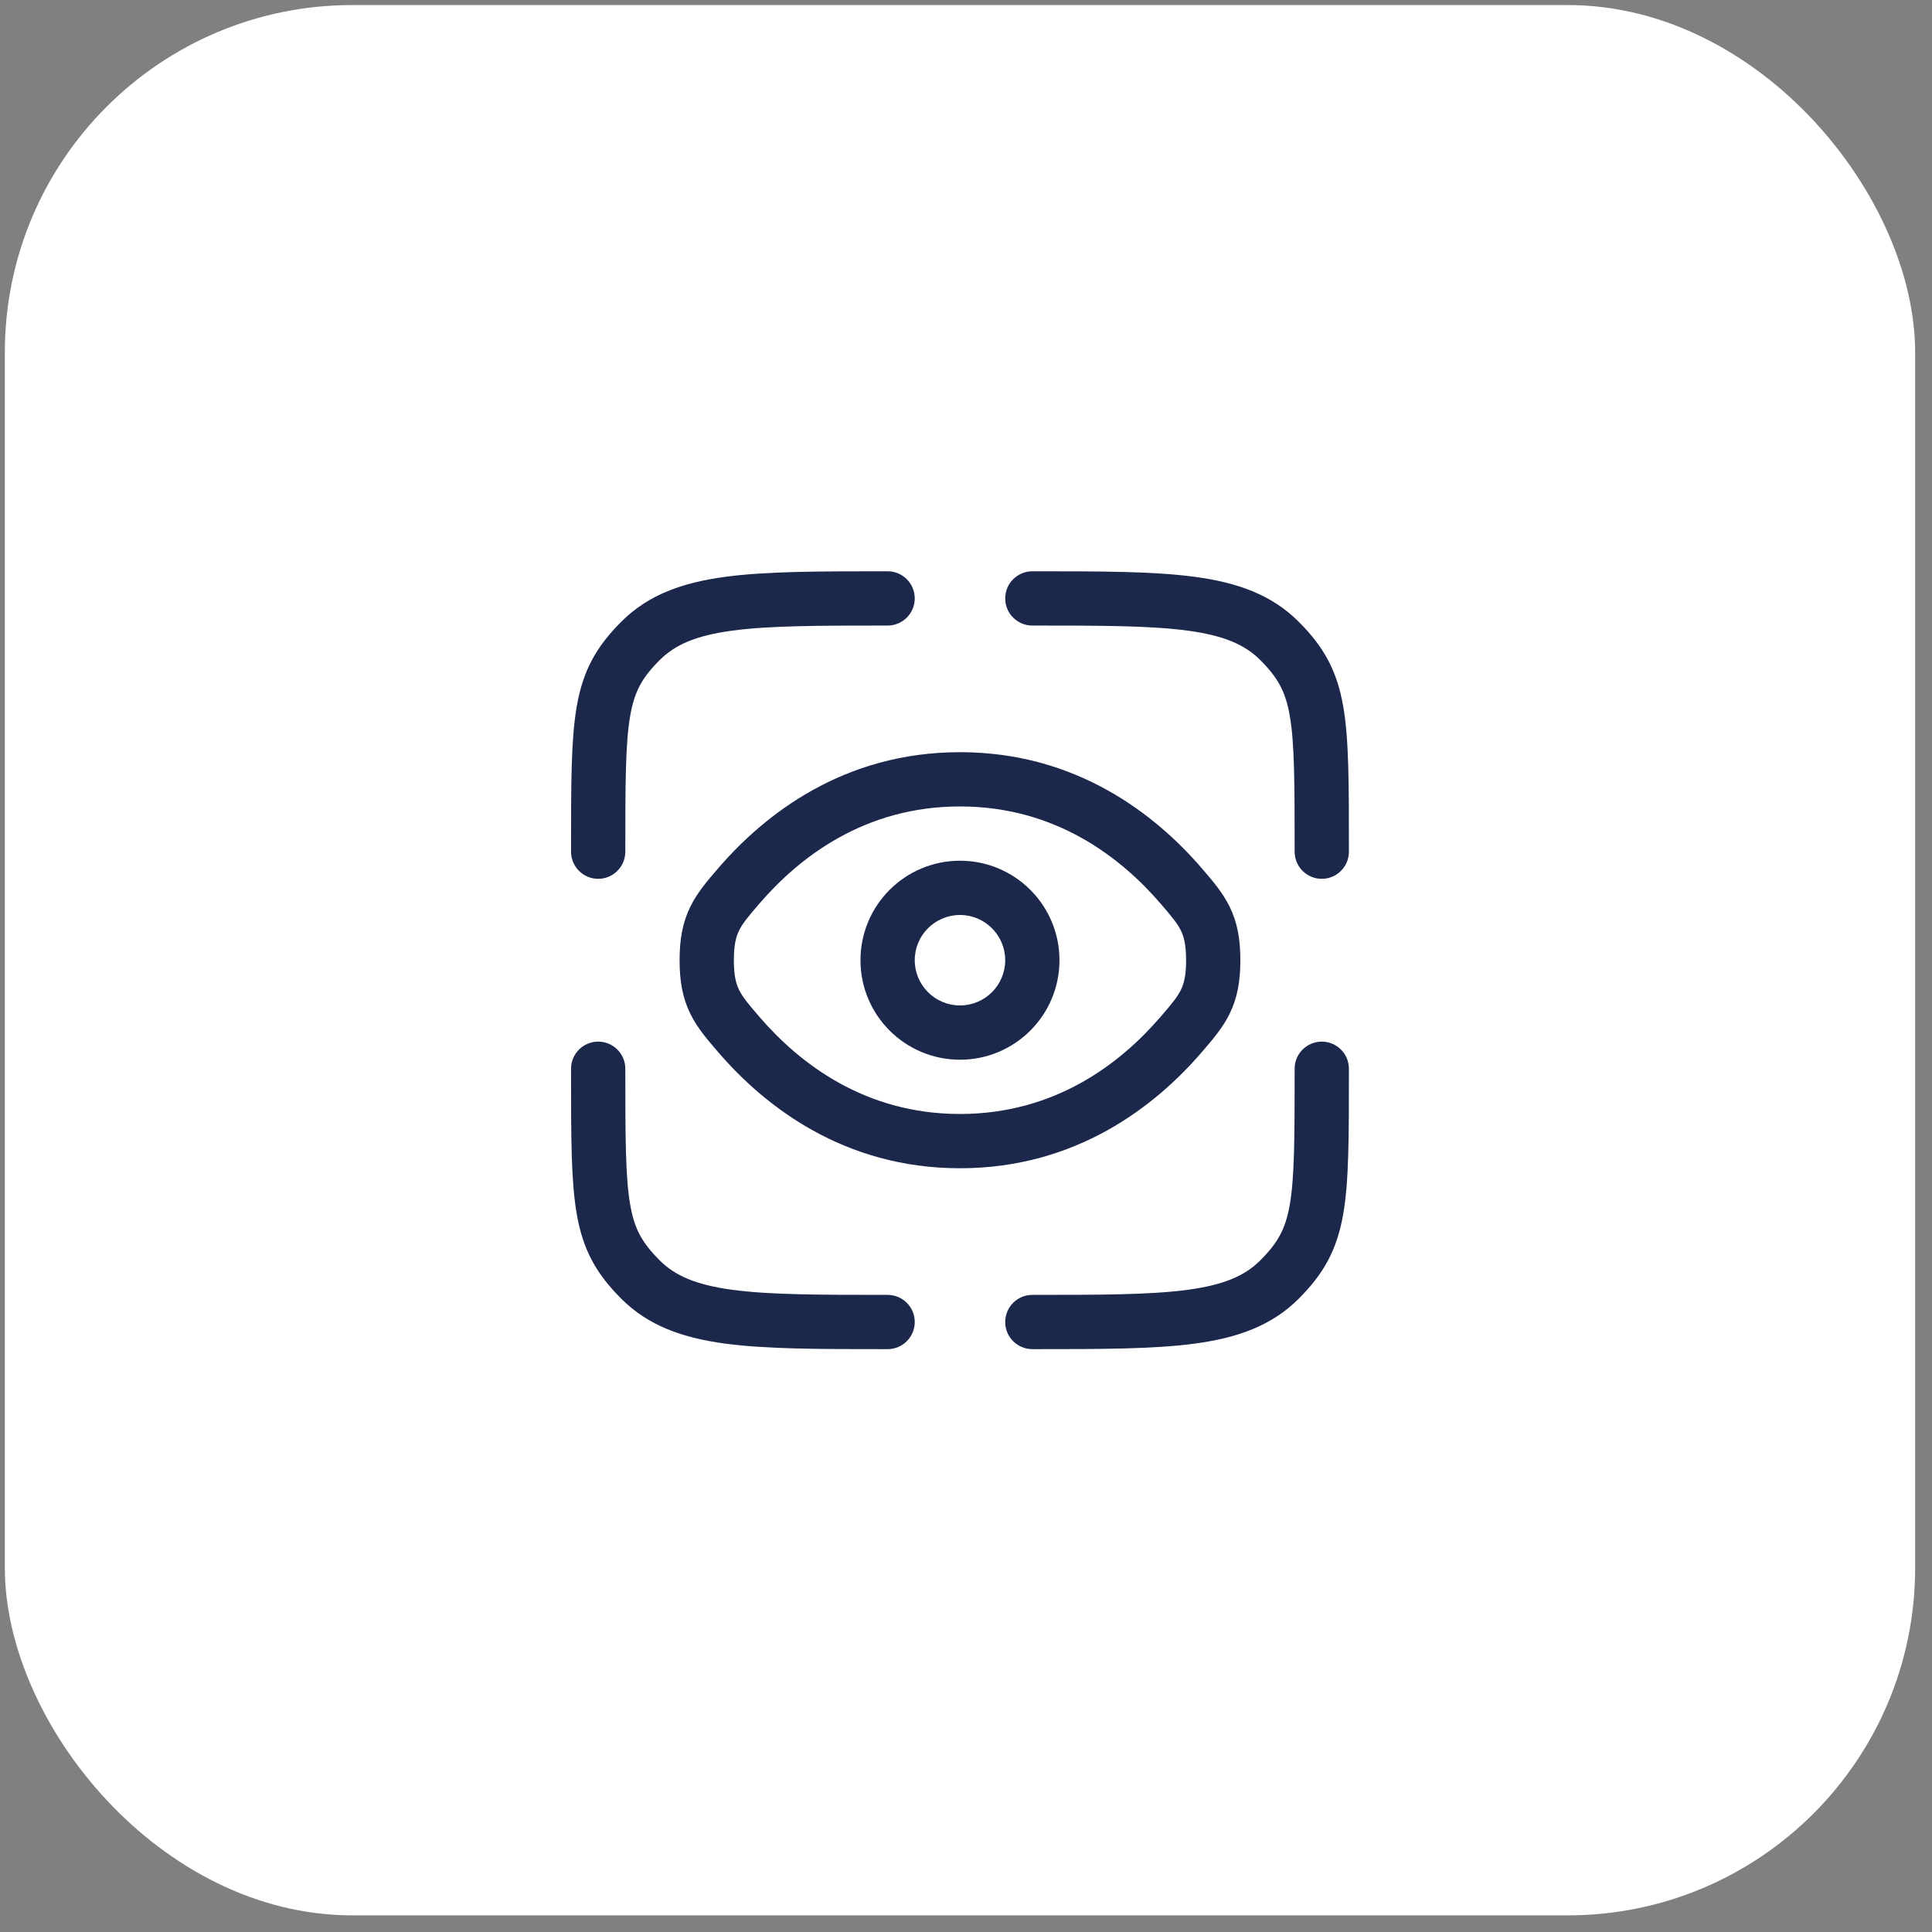 <svg width="89" height="89" viewBox="0 0 89 89" fill="none" xmlns="http://www.w3.org/2000/svg">
<rect x="0" y="0" width="89" height="89" fill="#808080" stroke="none"/>
<rect x="0.223" y="0.233" width="88" height="88" rx="16" fill="white"/>
<path d="M54.705 59.417C52.992 59.648 50.734 59.65 47.556 59.65C46.866 59.65 46.306 60.21 46.306 60.9C46.306 61.591 46.866 62.15 47.556 62.15H47.65C50.713 62.15 53.139 62.15 55.038 61.895C56.992 61.633 58.574 61.079 59.821 59.832C60.962 58.691 61.584 57.606 61.877 55.93C62.14 54.424 62.14 52.393 62.139 49.394L62.139 49.234C62.139 48.543 61.58 47.984 60.889 47.984C60.199 47.984 59.639 48.543 59.639 49.234C59.639 52.432 59.635 54.236 59.414 55.501C59.218 56.623 58.865 57.252 58.053 58.064C57.348 58.769 56.382 59.192 54.705 59.417Z" fill="#1C274C"/>
<path d="M28.806 39.234C28.806 39.924 28.247 40.484 27.556 40.484C26.866 40.484 26.306 39.924 26.306 39.234L26.306 39.073C26.306 36.075 26.306 34.043 26.569 32.537C26.861 30.861 27.484 29.776 28.625 28.636C29.872 27.389 31.454 26.835 33.408 26.572C35.306 26.317 37.733 26.317 40.795 26.317H40.889C41.58 26.317 42.139 26.877 42.139 27.567C42.139 28.257 41.58 28.817 40.889 28.817C37.712 28.817 35.454 28.82 33.741 29.05C32.064 29.275 31.098 29.698 30.393 30.404C29.581 31.215 29.227 31.845 29.032 32.967C28.811 34.231 28.806 36.035 28.806 39.234Z" fill="#1C274C"/>
<path d="M62.139 39.234C62.139 39.924 61.58 40.484 60.889 40.484C60.199 40.484 59.639 39.924 59.639 39.234C59.639 36.035 59.635 34.231 59.414 32.967C59.218 31.845 58.865 31.215 58.053 30.404C57.348 29.698 56.382 29.275 54.705 29.05C52.992 28.82 50.734 28.817 47.556 28.817C46.866 28.817 46.306 28.257 46.306 27.567C46.306 26.877 46.866 26.317 47.556 26.317H47.65C50.713 26.317 53.139 26.317 55.038 26.572C56.992 26.835 58.574 27.389 59.821 28.636C60.962 29.776 61.584 30.861 61.877 32.537C62.14 34.043 62.14 36.075 62.139 39.073L62.139 39.234Z" fill="#1C274C"/>
<path d="M40.889 62.15H40.795C37.733 62.15 35.306 62.15 33.408 61.895C31.454 61.633 29.872 61.079 28.625 59.832C27.484 58.691 26.861 57.606 26.569 55.93C26.306 54.424 26.306 52.393 26.306 49.394L26.306 49.234C26.306 48.543 26.866 47.984 27.556 47.984C28.247 47.984 28.806 48.543 28.806 49.234C28.806 52.432 28.811 54.236 29.032 55.501C29.227 56.623 29.581 57.252 30.393 58.064C31.098 58.769 32.064 59.192 33.741 59.417C35.454 59.648 37.712 59.65 40.889 59.65C41.58 59.65 42.139 60.21 42.139 60.9C42.139 61.591 41.58 62.15 40.889 62.15Z" fill="#1C274C"/>
<path fill-rule="evenodd" clip-rule="evenodd" d="M44.223 48.817C41.691 48.817 39.639 46.765 39.639 44.234C39.639 41.702 41.691 39.65 44.223 39.65C46.754 39.65 48.806 41.702 48.806 44.234C48.806 46.765 46.754 48.817 44.223 48.817ZM42.139 44.234C42.139 45.384 43.072 46.317 44.223 46.317C45.373 46.317 46.306 45.384 46.306 44.234C46.306 43.083 45.373 42.15 44.223 42.15C43.072 42.15 42.139 43.083 42.139 44.234Z" fill="#1C274C"/>
<path fill-rule="evenodd" clip-rule="evenodd" d="M33.097 48.483C35.213 50.938 38.85 53.817 44.223 53.817C49.596 53.817 53.232 50.938 55.349 48.483L55.403 48.42C55.854 47.897 56.319 47.359 56.638 46.714C56.995 45.992 57.139 45.218 57.139 44.234C57.139 43.249 56.995 42.475 56.638 41.754C56.319 41.109 55.854 40.57 55.403 40.047L55.349 39.984C53.232 37.529 49.596 34.65 44.223 34.65C38.85 34.65 35.213 37.529 33.097 39.984L33.043 40.047C32.591 40.57 32.127 41.109 31.808 41.754C31.451 42.475 31.306 43.249 31.306 44.234C31.306 45.218 31.451 45.992 31.808 46.714C32.127 47.359 32.591 47.897 33.043 48.42L33.097 48.483ZM44.223 51.317C39.838 51.317 36.834 48.989 34.99 46.85C34.467 46.244 34.212 45.936 34.048 45.605C33.91 45.324 33.806 44.957 33.806 44.234C33.806 43.51 33.91 43.143 34.048 42.862C34.212 42.531 34.467 42.224 34.99 41.617C36.834 39.479 39.838 37.15 44.223 37.15C48.608 37.15 51.612 39.479 53.455 41.617C53.979 42.224 54.233 42.531 54.397 42.862C54.536 43.143 54.639 43.51 54.639 44.234C54.639 44.957 54.536 45.324 54.397 45.605C54.233 45.936 53.979 46.244 53.455 46.85C51.612 48.989 48.608 51.317 44.223 51.317Z" fill="#1C274C"/>
</svg>

